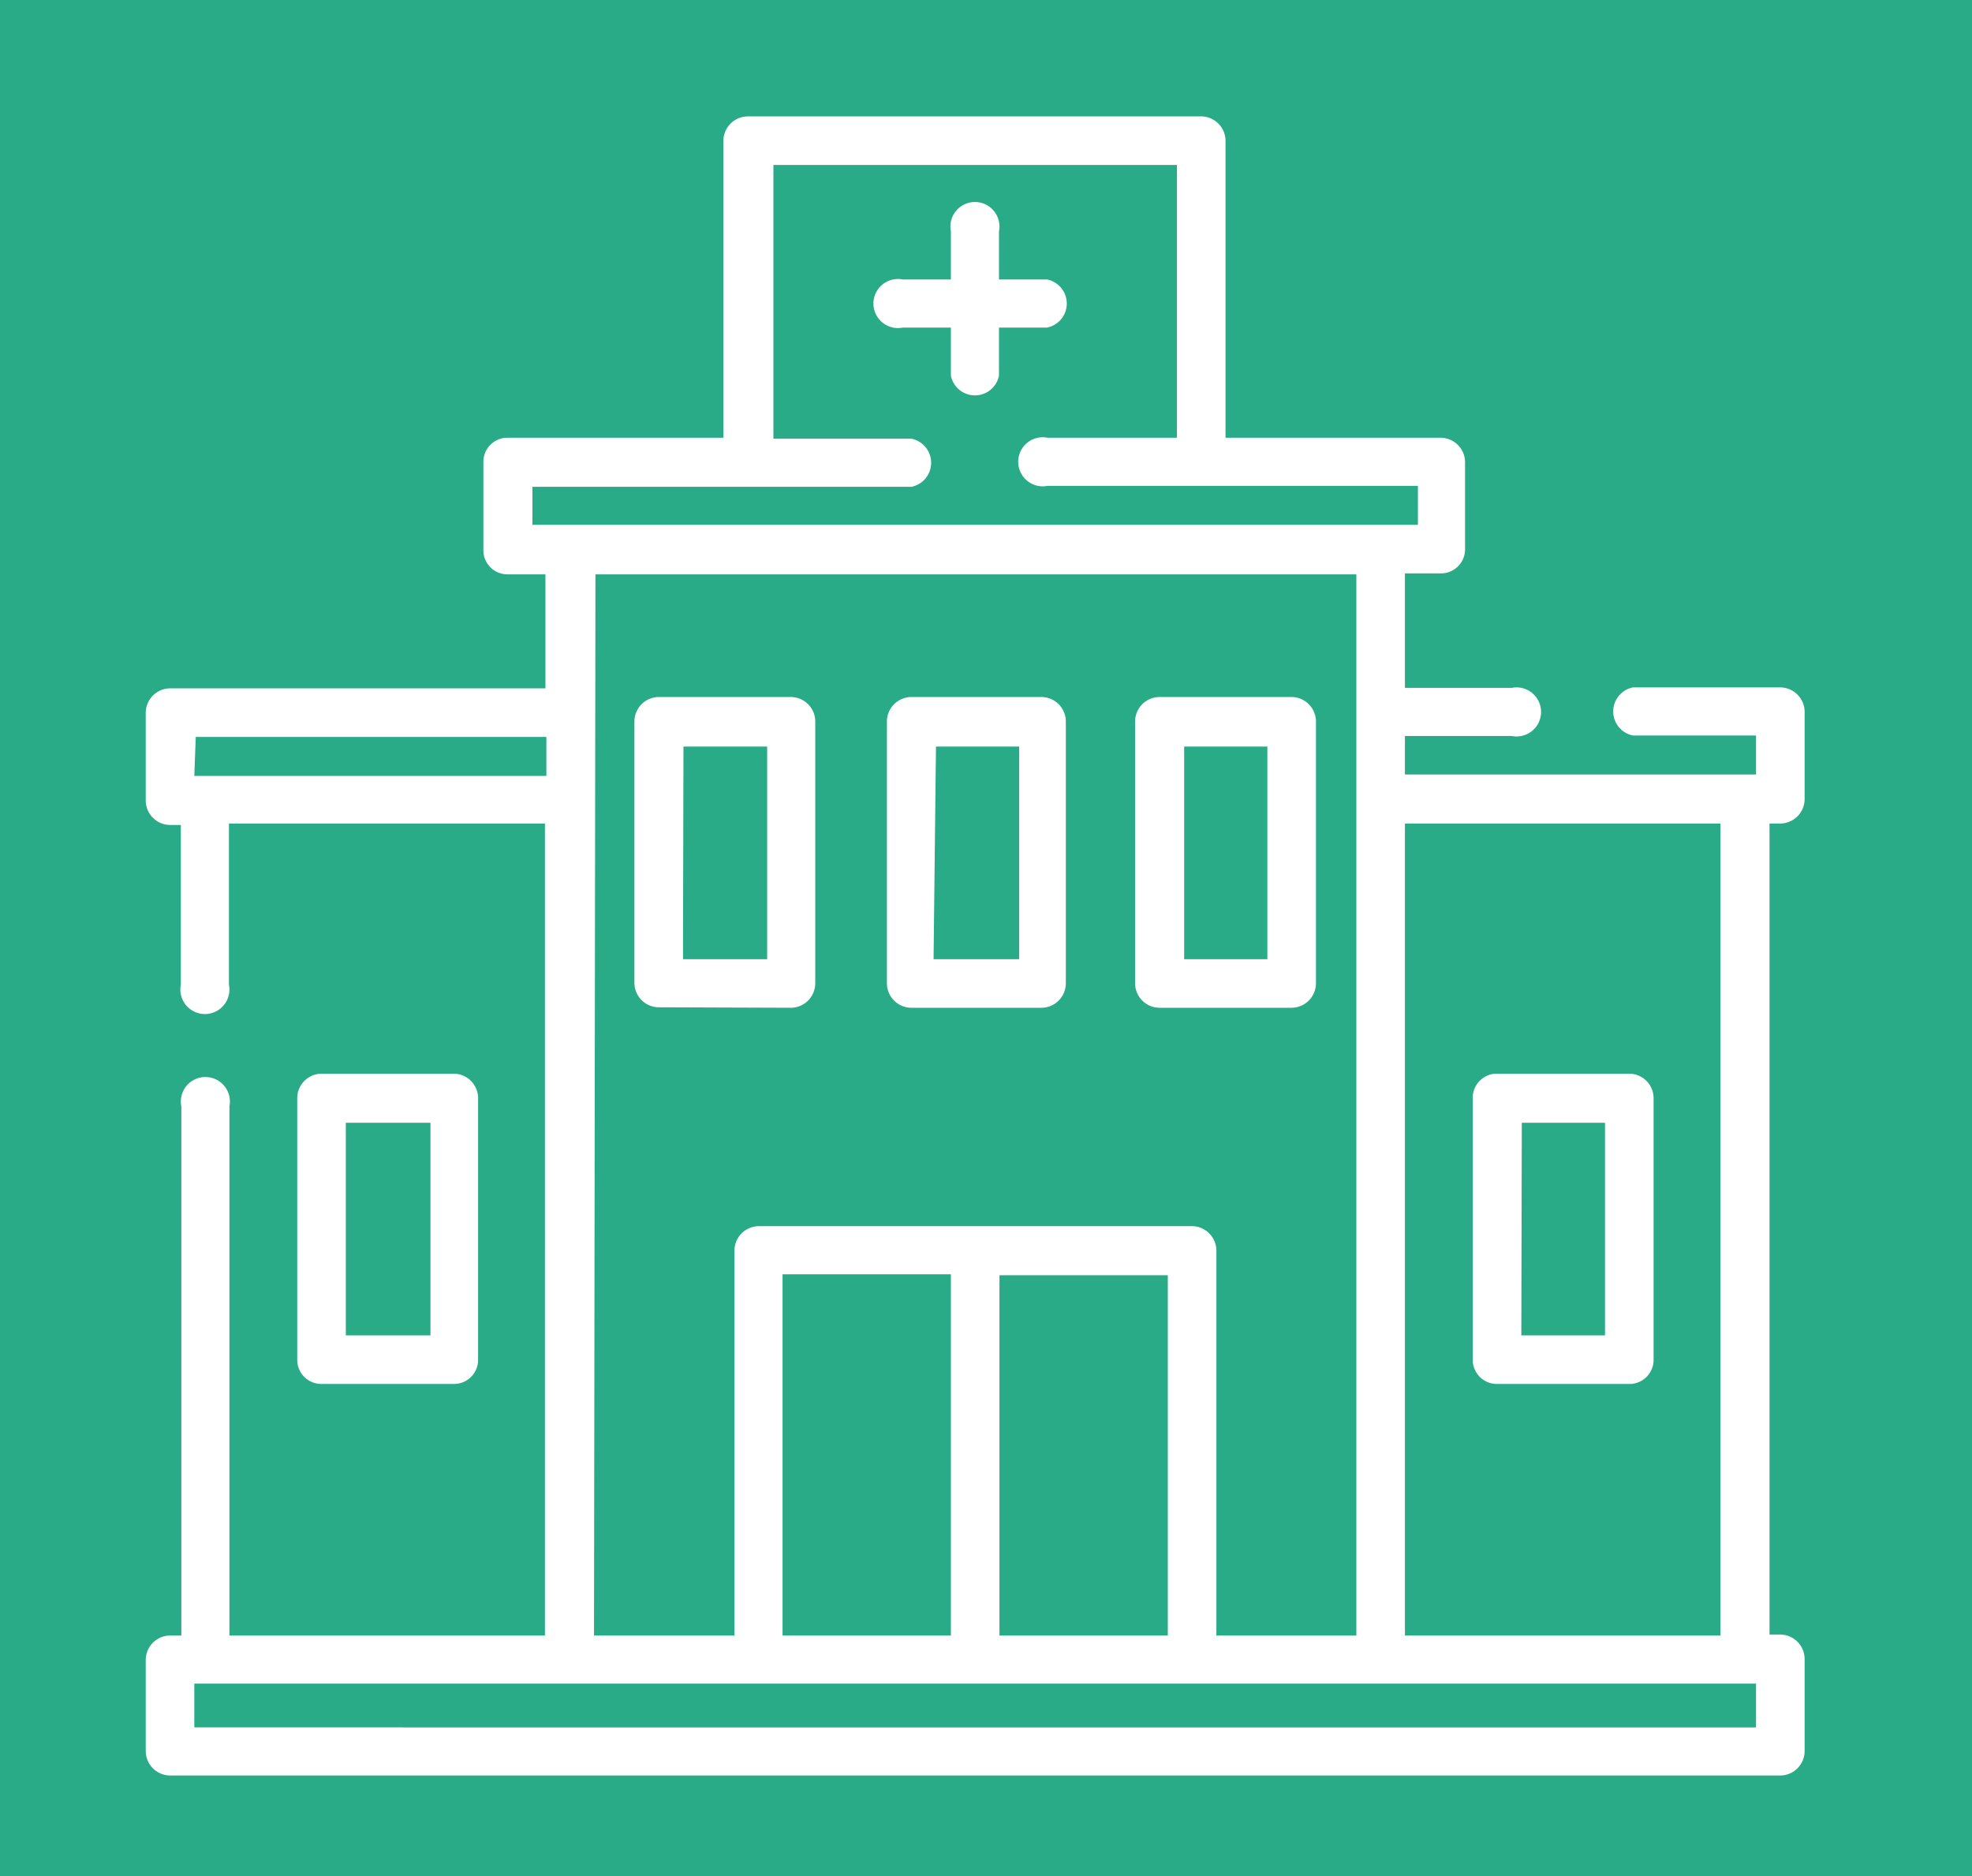 <svg xmlns="http://www.w3.org/2000/svg" viewBox="0 0 41 39"><defs><style>.cls-1{fill:#29ab87;}.cls-2{fill:#fff;}</style></defs><title>noitru</title><g id="Layer_2" data-name="Layer 2"><rect class="cls-1" width="41" height="39"/></g><g id="Layer_22" data-name="Layer 22"><path class="cls-2" d="M16.49,20.95a.51.51,0,0,0,.51-.51V15a.51.51,0,0,0-.51-.51H13.75a.51.51,0,0,0-.51.51v5.43a.51.51,0,0,0,.51.51Zm-2.23-5.43H16v4.42H14.25Z" transform="translate(-0.05 0)"/><path class="cls-2" d="M19,20.95H21.7a.51.51,0,0,0,.51-.51V15a.51.51,0,0,0-.51-.51H19a.51.51,0,0,0-.51.51v5.43A.51.51,0,0,0,19,20.95Zm.51-5.43h1.73v4.42H19.46Z" transform="translate(-0.05 0)"/><path class="cls-2" d="M9.48,28.77a.5.5,0,0,0,.51-.51V22.83a.51.51,0,0,0-.51-.51H6.74a.51.51,0,0,0-.51.51v5.43a.5.5,0,0,0,.51.51ZM7.24,23.34H9v4.42H7.24Z" transform="translate(-0.05 0)"/><path class="cls-2" d="M31.18,28.77h2.74a.5.5,0,0,0,.51-.51V22.83a.51.51,0,0,0-.51-.51H31.18a.5.5,0,0,0-.51.51v5.43A.5.5,0,0,0,31.18,28.77Zm.51-5.43h1.73v4.42H31.68Z" transform="translate(-0.05 0)"/><path class="cls-2" d="M24.16,20.95H26.9a.51.51,0,0,0,.51-.51V15a.51.51,0,0,0-.51-.51H24.16a.51.51,0,0,0-.51.51v5.43A.51.51,0,0,0,24.16,20.95Zm.51-5.43H26.4v4.42H24.67Z" transform="translate(-0.05 0)"/><path class="cls-2" d="M19.82,7.81a.51.51,0,0,0,1,0v-1h1a.51.51,0,0,0,0-1h-1v-1a.51.51,0,1,0-1,0v1h-1a.51.51,0,1,0,0,1h1Z" transform="translate(-0.05 0)"/><path class="cls-2" d="M37.06,17.12a.51.51,0,0,0,.51-.51V14.8a.51.51,0,0,0-.51-.51H34a.51.51,0,0,0,0,1h2.56v.81H29.26V15.3h2.22a.51.51,0,1,0,0-1H29.26V11.92H30a.5.5,0,0,0,.51-.51V9.6A.51.51,0,0,0,30,9.1H25.53V2.92A.51.51,0,0,0,25,2.42h-9.4a.51.51,0,0,0-.51.51V9.1H10.61a.5.5,0,0,0-.51.51v1.82a.5.5,0,0,0,.51.51h.78v2.37H3.59a.51.51,0,0,0-.51.51v1.82a.51.51,0,0,0,.51.51h.22v3.32a.51.51,0,1,0,1,0V17.12h6.57V34H4.82V23a.51.51,0,1,0-1,0V34H3.59a.51.51,0,0,0-.51.51V36.4a.51.51,0,0,0,.51.51H37.06a.51.51,0,0,0,.51-.51V34.49a.51.51,0,0,0-.51-.51h-.22V17.12Zm-25.94-7H19a.51.51,0,0,0,0-1H16.13V3.43h8.39V9.1H21.83a.51.51,0,1,0,0,1h7.7v.81H11.12Zm-7,5.2h7.29v.81H4.09Zm8.31-3.38H28.25V34H25.34V26a.51.51,0,0,0-.51-.51h-9a.51.51,0,0,0-.51.51v8H12.4ZM16.32,34V26.49h3.5V34Zm4.51-7.49h3.5V34h-3.5Zm15.73,9.4H4.09V35H36.56ZM35.83,34H29.26V17.12h6.56V34Z" transform="translate(-0.05 0)"/></g></svg>